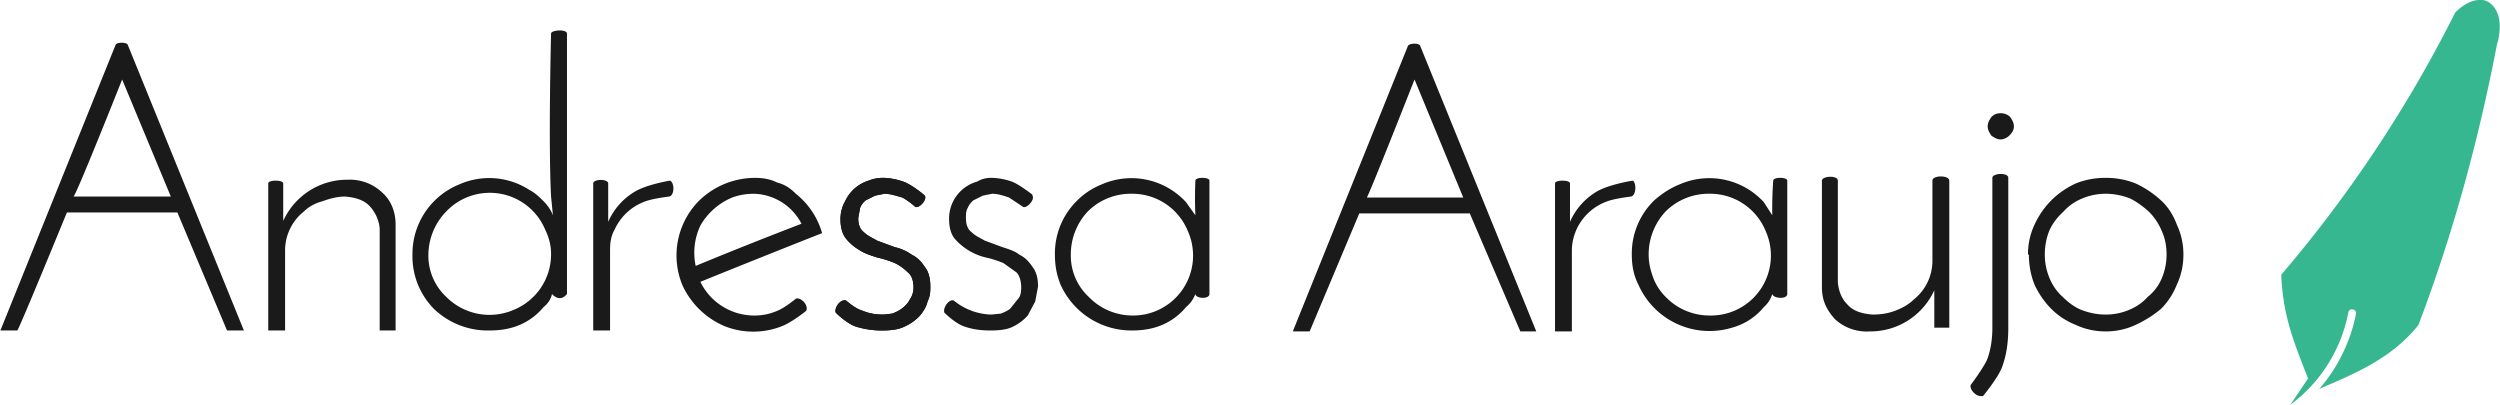 <svg xmlns="http://www.w3.org/2000/svg" width="1874" height="303.4" viewBox="0 0 495.8 80.3">
  <path fill="#37b790" d="M491.8 0c-2.5 0-4.8 2.5-4.8 2.5a258.6 258.6 0 0 1-34.5 52c.3 8.7 3 14.5 5.3 20.6l-3.5 5.2A29.7 29.7 0 0 0 465.8 62a.7.7 0 0 1 .9-.6.7.7 0 0 1 .6.9s-1.2 8.1-7.4 15v-.1c7.3-3.1 14.5-6.1 19.8-12.7 7-18.4 12-37 15.6-55.7 0 0 2-6-1.7-8.4a4 4 0 0 0-1.8-.5z"/>
  <g fill="#1a1a1a" font-weight="400" letter-spacing="0" word-spacing="0">
    <path d="M-55.3 56.6c0-.4.2-.7.4-1 .3-.3.6-.4 1-.4.3 0 .7.1 1 .4.2.3.4.6.4 1s-.2.7-.5 1c-.2.2-.6.4-.9.4-.4 0-.7-.2-1-.4-.2-.3-.4-.6-.4-1zm-.6 28.8c-.7.1-1.4-.8-1.2-1.2 0 0 1.2-1.6 1.7-2.6.4-1 .6-2.2.6-3.5v-16c0-.5 1.7-.6 1.7 0v16c0 1.6-.2 3-.7 4.3-.5 1.2-2 3-2 3zm4.9-15.1q0-1.7.7-3.2.7-1.5 1.8-2.6t2.6-1.8q1.5-.6 3.2-.6 1.7 0 3.2.6 1.5.7 2.7 1.8 1.1 1 1.7 2.6.7 1.5.7 3.2 0 1.7-.7 3.2-.6 1.5-1.7 2.6-1.2 1-2.7 1.7-1.5.7-3.2.7-1.7 0-3.2-.7-1.5-.6-2.6-1.7t-1.8-2.6q-.6-1.5-.6-3.2zm1.8 0q0 1.3.5 2.5t1.4 2q1 1 2 1.4 1.3.5 2.6.5t2.5-.5q1.2-.5 2-1.4 1-.8 1.5-2t.5-2.5q0-1.4-.5-2.5-.5-1.2-1.4-2.1-1-.9-2-1.4-1.3-.5-2.6-.5t-2.5.5q-1.2.5-2 1.4-1 .9-1.5 2-.5 1.2-.5 2.6zm-10.2 7.8H-61v-4a7.5 7.5 0 0 1-6.9 4.4 5 5 0 0 1-3.7-1.3c-.9-1-1.4-2-1.4-3.4V62.4c0-.5 1.7-.6 1.7 0v10.9c.1.9.4 1.7 1 2.3.6.7 1.5 1 2.7 1.1.8 0 1.6-.1 2.4-.4.8-.3 1.5-.7 2-1.2a5.3 5.3 0 0 0 2-4.1v-8.6c0-.6 1.8-.6 1.8 0zm-34-14s-1.7.2-2.5.5a5.7 5.7 0 0 0-3.3 3c-.3.7-.5 1.4-.5 2.3v8.6h-1.8V62.7c0-.4 1.6-.4 1.6 0v4.1a7 7 0 0 1 2.8-3.2c1.3-.8 3.9-1.2 3.9-1.2.4.2.4 1.6-.2 1.7zm1.9 6.2c0 .9.2 1.7.5 2.5s.8 1.5 1.3 2a6.5 6.5 0 0 0 4.7 2 6.4 6.4 0 0 0 6-9 6.4 6.4 0 0 0-6-4 6.5 6.5 0 0 0-4.7 1.9 6.7 6.7 0 0 0-1.8 4.6zm-1.8 0a7.9 7.9 0 0 1 2.4-5.8c.8-.7 1.7-1.3 2.7-1.7a7.9 7.9 0 0 1 9 1.9l.9 1.4a40.7 40.7 0 0 1 .1-3.7c0-.4 1.5-.4 1.5 0v12.1c0 .6-1.5.5-1.6 0a3 3 0 0 1-.9 1.4 6.7 6.7 0 0 1-3.4 2.2 8.3 8.3 0 0 1-10-4.6c-.5-1-.7-2-.7-3.2zm-23.2-18.7s-5 12.7-5.1 12.6h10.3zm13 26.9h-1.7l-5.4-12.6h-11.8l-5.3 12.6h-1.8l12.3-30.5c.2-.3 1.2-.3 1.3 0l12.4 30.5zm-118.3-8.2a6 6 0 0 0 1.9 4.5 6.5 6.5 0 0 0 7.2 1.4 6.4 6.4 0 0 0 4-6c0-.8-.2-1.7-.6-2.5a6.4 6.4 0 0 0-6-4 6.4 6.4 0 0 0-4.6 2 6.7 6.7 0 0 0-1.9 4.6zm-1.7 0a8 8 0 0 1 5-7.5 7.9 7.9 0 0 1 7.5.6c.6.3 1.1.8 1.5 1.2.5.5.8 1 1 1.5l-.2-2c-.3-5.7 0-17.4 0-17.4 0-.4 1.7-.5 1.7 0v27.8c-.8 1-1.6 0-1.6 0-.1.5-.4 1-.9 1.4a6.7 6.7 0 0 1-3.4 2.2c-.7.2-1.5.3-2.4.3a8.3 8.3 0 0 1-5.9-2.3 8 8 0 0 1-2.3-5.8zm27.4-6.2s-1.7.2-2.5.5a5.7 5.7 0 0 0-3.3 3c-.4.7-.5 1.4-.5 2.2v8.6h-1.8V62.7c0-.5 1.6-.5 1.6 0v4.1a7 7 0 0 1 2.8-3.2c1.3-.8 3.8-1.2 3.8-1.2.5.2.5 1.6-.1 1.7zm27.3-.1c.3.4-.6 1.4-1 1.2 0 0-.8-.7-1.4-1-.7-.2-1.3-.4-1.9-.4l-1 .2-1 .5a2 2 0 0 0-.6.8l-.2 1.1c0 .7.2 1.2.6 1.5.4.4.9.6 1.4.9l1.9.7a5 5 0 0 1 1.8.8c.6.3 1 .7 1.4 1.3.4.5.6 1.2.6 2.1 0 .5 0 1-.3 1.6-.1.5-.4 1-.8 1.5A5 5 0 0 1-171 78c-.6.3-1.4.4-2.4.4-.8 0-1.7-.1-2.7-.4-1-.3-2.2-1.5-2.2-1.5-.2-.5.5-1.5 1.1-1.3 0 0 1 .9 1.8 1.1.7.3 1.4.4 2.2.4l.9-.1a4 4 0 0 0 1-.5c.4-.3.7-.6.9-1 .2-.3.4-.7.4-1.3 0-.7-.2-1.3-.6-1.6a5 5 0 0 0-1.4-1 11 11 0 0 0-1.9-.6c-.6-.2-1.3-.4-1.9-.8-.5-.3-1-.7-1.4-1.2-.4-.5-.6-1.2-.6-2.1 0-.7.2-1.4.5-1.9a4.1 4.1 0 0 1 2.5-2.2c.5-.2 1-.3 1.6-.3a7 7 0 0 1 2.1.4c.9.3 2.2 1.4 2.2 1.4z" font-family="Josefin Sans" font-size="42" style="line-height:0;-inkscape-font-specification:'Josefin Sans'" transform="translate(497 -80.1) scale(1.858)"/>
    <path d="M-168.8 64c.3.4-.6 1.4-1 1.2 0 0-.8-.7-1.4-1-.7-.2-1.3-.4-1.9-.4l-1 .2-1 .5a2 2 0 0 0-.6.8l-.2 1.1c0 .7.2 1.2.6 1.5.4.4.9.6 1.4.9l1.9.7a5 5 0 0 1 1.8.8c.6.3 1 .7 1.4 1.3.4.5.6 1.2.6 2.1 0 .5 0 1-.3 1.6-.1.5-.4 1-.8 1.5A5 5 0 0 1-171 78c-.6.3-1.4.4-2.4.4-.8 0-1.7-.1-2.7-.4-1-.3-2.2-1.5-2.2-1.5-.2-.5.5-1.5 1.1-1.3 0 0 1 .9 1.8 1.1.7.3 1.4.4 2.2.4l.9-.1a4 4 0 0 0 1-.5c.4-.3.7-.6.9-1 .2-.3.4-.7.4-1.3 0-.7-.2-1.3-.6-1.6a5 5 0 0 0-1.4-1 11 11 0 0 0-1.9-.6c-.6-.2-1.3-.4-1.9-.8-.5-.3-1-.7-1.4-1.2-.4-.5-.6-1.2-.6-2.1 0-.7.2-1.4.5-1.9a4.1 4.1 0 0 1 2.5-2.2c.5-.2 1-.3 1.6-.3a7 7 0 0 1 2.1.4c.9.3 2.2 1.4 2.2 1.4zm11.5 0c.3.4-.6 1.4-1 1.2l-1.5-1c-.6-.2-1.2-.4-1.8-.4l-1 .2-1 .5a2 2 0 0 0-.6.8c-.2.3-.2.7-.2 1.1 0 .7.2 1.2.6 1.5.4.4.9.6 1.4.9l1.9.7c.6.2 1.3.4 1.8.8.6.3 1 .7 1.4 1.3.4.5.6 1.2.6 2.1l-.3 1.6-.8 1.5a5 5 0 0 1-1.6 1.2c-.6.3-1.4.4-2.4.4-.9 0-1.8-.1-2.7-.4-1-.3-2.2-1.5-2.2-1.5-.2-.5.5-1.5 1-1.3a6.6 6.6 0 0 0 4 1.5l1-.1a4 4 0 0 0 1-.5l.8-1c.3-.3.4-.7.4-1.3 0-.7-.2-1.3-.5-1.6l-1.4-1a11 11 0 0 0-1.9-.6 6.4 6.4 0 0 1-3.3-2c-.4-.5-.6-1.2-.6-2.1a4.1 4.1 0 0 1 3-4c.5-.3 1-.4 1.5-.4a7 7 0 0 1 2.2.4c.8.3 2.2 1.4 2.2 1.4zm-81.6-1.3c0-.4 1.6-.4 1.6 0v4a7.5 7.5 0 0 1 6.9-4.4 5 5 0 0 1 3.7 1.4c.9.8 1.4 2 1.4 3.4v11.3h-1.7V67.5a4 4 0 0 0-1-2.3c-.6-.7-1.5-1-2.7-1.1-.8 0-1.6.2-2.4.5-.8.2-1.5.6-2 1.1a5.3 5.3 0 0 0-2 4.1v8.6h-1.8zm85.7 7.6a6 6 0 0 0 1.9 4.5 6.5 6.5 0 0 0 4.6 2 6.4 6.4 0 0 0 6-9 6.4 6.4 0 0 0-6-4 6.5 6.5 0 0 0-4.7 1.9 6.7 6.7 0 0 0-1.8 4.6zm-1.7 0a7.9 7.9 0 0 1 2.4-5.8c.7-.7 1.6-1.3 2.6-1.7a7.9 7.9 0 0 1 9 1.9l1 1.4a40.7 40.7 0 0 1 0-3.7c0-.4 1.5-.4 1.5 0v12.1c0 .6-1.5.5-1.5 0-.2.5-.5 1-1 1.4a6.7 6.7 0 0 1-3.4 2.2c-.7.2-1.5.3-2.4.3a8.3 8.3 0 0 1-7.6-4.9c-.4-1-.6-2-.6-3.2zm-99.6-18.7s-5 12.6-5.2 12.5h10.4zm13 26.8h-1.8l-5.3-12.6h-11.8s-5.2 12.7-5.3 12.6h-1.8l12.3-30.5c.1-.3 1.2-.3 1.3 0l12.4 30.5z" font-family="Josefin Sans" font-size="42" style="line-height:0;-inkscape-font-specification:'Josefin Sans'" transform="translate(497 -80.1) scale(1.858)"/>
    <g style="line-height:0;-inkscape-font-specification:'charllie Personel Use'">
      <path d="M-463 102.5c-.7 0-1.5.1-2.3.4a7 7 0 0 0-3.4 3 6.8 6.8 0 0 0-.5 4.3 470.2 470.2 0 0 1 11.3-4.5 5.9 5.9 0 0 0-5-3.2zm7.3 4.2a1578.4 1578.4 0 0 0-13 5.2 6.4 6.4 0 0 0 5.8 3.6 6 6 0 0 0 2.4-.5c.8-.3 2-1.3 2-1.3.5-.2 1.4.7 1.1 1.3 0 0-1.5 1.2-2.5 1.6a8.3 8.3 0 0 1-6.3 0 8.7 8.7 0 0 1-4.4-4.3 8.3 8.3 0 0 1 1.8-9.1 8.6 8.6 0 0 1 5.9-2.4c.8 0 1.6.1 2.4.5.8.2 1.4.6 2 1.2a8.3 8.3 0 0 1 2.8 4.2z" aria-label="e" font-family="Josefin Sans" font-size="42.1" style="-inkscape-font-specification:'Josefin Sans'" transform="translate(1009.7 -152) scale(1.858)"/>
    </g>
  </g>
</svg>
